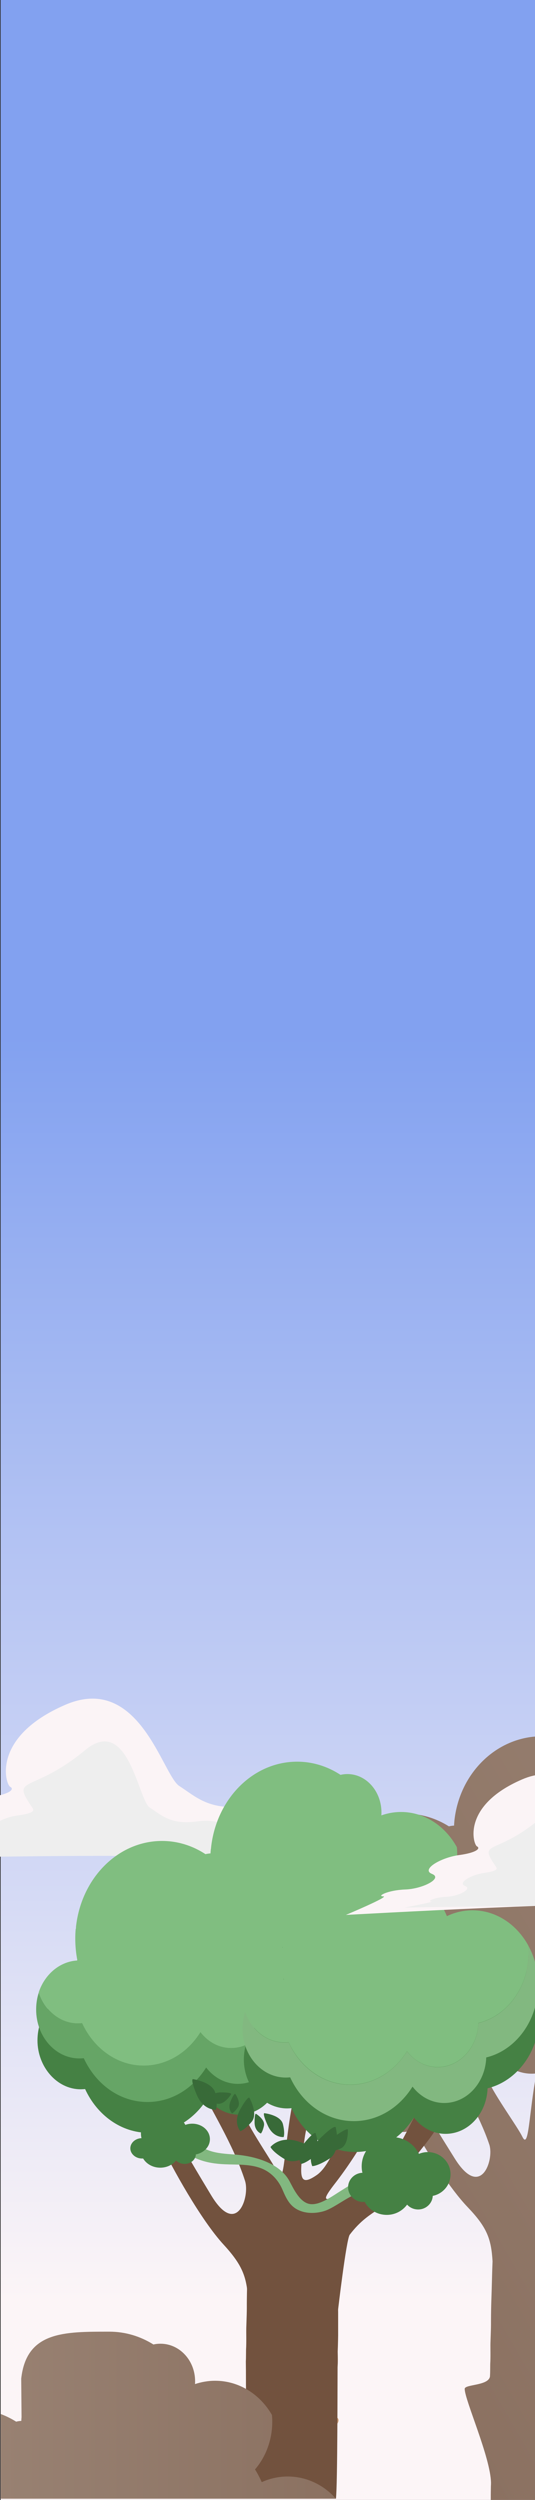 <?xml version="1.0" encoding="UTF-8"?><svg id="Layer_1" xmlns="http://www.w3.org/2000/svg" xmlns:xlink="http://www.w3.org/1999/xlink" viewBox="0 0 484 2261"><rect x="0" y="0" width="484" height="2261" fill="#333333" stroke="none"/><defs><style>.cls-1{fill:url(#linear-gradient);}.cls-2{fill:#66a566;}.cls-3{fill:#eee;}.cls-4{fill:#fbf4f6;}.cls-5{fill:#cc9c73;}.cls-6{fill:#72523e;}.cls-7{fill:#458144;}.cls-8{fill:#386a38;}.cls-9{fill:#80be80;}.cls-10{fill:#82b880;}.cls-11{fill:url(#linear-gradient-3);}.cls-12{fill:url(#linear-gradient-2);}</style><linearGradient id="linear-gradient" x1="243.03" y1="-1.38" x2="243.03" y2="2287.1" gradientTransform="translate(0 2262) scale(1 -1)" gradientUnits="userSpaceOnUse"><stop offset=".08" stop-color="#fcf5f7"/><stop offset=".58" stop-color="#82a1f0"/></linearGradient><linearGradient id="linear-gradient-2" x1="806.93" y1="1728.63" x2="301.24" y2="2020.59" gradientTransform="matrix(1, 0, 0, 1, 0, 0)" gradientUnits="userSpaceOnUse"><stop offset="0" stop-color="#988172"/><stop offset="1" stop-color="#8b7161"/></linearGradient><linearGradient id="linear-gradient-3" x1=".68" y1="2184.33" x2="303.91" y2="2184.33" gradientTransform="matrix(1, 0, 0, 1, 0, 0)" gradientUnits="userSpaceOnUse"><stop offset="0" stop-color="#988172"/><stop offset="1" stop-color="#8b7161"/></linearGradient></defs><g id="Layer_2"><rect id="Sumatran_Background" class="cls-1" x=".61" y="-25.1" width="484.83" height="2288.48"/><path class="cls-12" d="M251.5,1815.9c0,23.8,17.8,43.1,39.8,43.1,1.4,0,2.7-.1,4-.2,10,20.8,29.1,35.6,51.6,38.2,0,.4-.1,.7-.1,1.1,0,1.4,.2,2.7,.5,4-5.7,.2-10.3,4.1-10.3,9s4.8,9,10.7,9h1.1c3,4.8,8.9,8.1,15.8,8.1,3.8,0,7.3-1,10.2-2.7,13.2,23.7,32.4,54.1,48.2,70.6,17.5,18.3,21.4,28.6,22.6,49.1-.4,9.6-.5,16.9-.8,26.4-.2,6.9-.4,11.5-.5,17-.3,17.2,.2,8.4-.6,30.7-.1,3.9,.2,12.7-.2,18.7-.1,6.8,0,7.1-.2,10.5,.1,9.4-22.8,7.7-22.9,12-.1,9.9,23.5,62.2,23.8,85.1,0,.8,0,1.7-.1,2.6-.23,13.09,0,11.13-.22,19.28h43.64v-697.11c-39.63,1.47-71.82,34.11-76.41,76.03,0,.4-.1,.8-.1,1.3-.1,1.1-.2,2.3-.2,3.4-1.6,.1-3.2,.3-4.7,.7-11.7-7.4-25.4-11.6-39.9-11.6-40.9,0-74.5,33.2-79.2,76.1,0,.4-.1,.8-.1,1.3-.3,3-.4,6-.4,9,0,6,.6,11.9,1.7,17.6,0,.5-.1,1-.1,1.5-16.2,.9-29.9,12.3-35.3,28-1.6,4.7-2.5,9.7-2.5,15s.9,10.7,2.7,15.5c-1,3.7-1.5,7.6-1.5,11.7Zm211.1,54.7c5.5,3.1,11.8,4.9,18.4,4.9,1.4,0,2.7-.1,4-.2,.1,.1,.1,.2,.2,.4-6.8,36.2-6.7,68.9-12.6,56.9-4.6-9.4-24-35.7-31.4-51.7,8.2-1,15.6-4.7,21.4-10.3Zm-55.4-2.9c9.3,17.2,26.3,44.6,35.5,72,4.5,13.8-7.8,50.1-31.3,12.5-7.7-12.3-13.6-21.8-18.3-29.5,2.4-1.5,4.1-3.9,4.2-6.6,7.3-1.3,12.8-6.8,12.8-13.4,0-7.6-7.3-13.7-16.3-13.7-2.2,0-4.4,.4-6.3,1.1-.4-.7-.9-1.5-1.4-2.1,8.3-5.1,15.5-12,21.1-20.3Z"/><g id="Stage_9_Sumatran_Stump"><g id="Top_Stump_Old_Growth"><path class="cls-5" d="M290.3,2200.1c-8.4,2.9-15.1,3.8-23.7,4.6-3.8,0-24.4-2.5-28.8-5.5-5.8-4-12.6-11-12.6-12.5-.1-2.1,5.4-1.3,7.8-1.7,10.3-1.8,15.9-2.3,23.4-2.9,12.7-1.1,12.1-1.7,26.4,0,1.9,.2,18.3,2.7,20.3,3.4,6,2.2,1.9,7,.7,8.2-4,5.3-7,3.3-11.8,5.6"/><path class="cls-6" d="M270.1,2181c-3.6,0-6.6,.4-13.6,1.1-3.7,.3-6.9,.6-10.5,1-2.7,.7-5.4,1.7-8,2.8l-2.3,1c11.5,3.5,23.2,5.2,34.9,5.3h3.4c4.2-.3,8.8,.5,12.6-4-6.1-1.8-12.2-2.8-18.4-2.9-2.3,0-4.6,.2-6.8,.6h-.5l6.8,1.5-6.1-1.5h3.6c6.5-.1,13.1,.8,19.5,2.7-3.3,2.7-7.2,2-10.8,2.3h-1.9c-3.4,0-6.8-.2-10.1-.5-7.1-.6-14.3-1.9-21.4-3.8,4.8-1.6,9.6-2.8,14.5-3.3,4.5-.5,9-.7,13.6-.7,9.8,0,19.5,1.1,29.2,3.3,.4,.2,3.4,1.2,2.3,2.1-12.2,3.6-28.2,9.6-43,9.6-10.5,0-20.5-3-28.2-12.1,8.1,9.8,18.5,13.1,29.4,13.1,14.6,0,30-5.7,42.1-9.3,.1-.1,.3-.2,.4-.3,.1-.2,.2-.4,.3-.6,.1-.2,.1-.5,.1-.8v-.8c-.2-.6-.5-1.2-.9-1.5s-.8-.6-1.2-.7c-5.6-1-14.8-2.4-16.2-2.7-6.5-.6-9.9-.9-12.8-.9Z"/></g></g><g id="Stage_10_Sumatran_Stump"><g><path class="cls-6" d="M303.91,2259.87c1.5-12.1,1.39-109.47,1.49-118.87,0-1.7,.4-2.3,.1-14.1,.3-7.1,.4-14.8,.4-14.8v-21.1c-.4-21.2-.3-7.6,.2-35.6,.2-10.9,0-9.3-.2-31.6-5.5,6.6-8.3,7.6-15,10.5-13.7,5.8-24.8,7.2-38.6,2.9-8.5-2.7-21-4-27.3-14.8-.7,13.7-.8,22.2-1.1,34.2-.2,7.1-.4,11.8-.5,17.5-.3,17.7,.2,8.6-.6,31.6-.1,4,.2,13.1-.2,19.3-.1,7,0,7.2-.2,10.8,.1,9.7,.1,8.2,.1,12.6-.1,12.4,.9,88.4,1.1,97.4"/><g id="Top_Stump_Old_Growth-2"><path class="cls-5" d="M290.3,2036.1c-8.4,2.9-15.1,3.8-23.7,4.6-3.8,0-24.4-2.5-28.8-5.5-5.8-4-12.6-11-12.6-12.5-.1-2.1,5.4-1.3,7.8-1.7,10.3-1.8,15.9-2.3,23.4-2.9,12.7-1.1,12.1-1.7,26.4,0,1.9,.2,18.3,2.7,20.3,3.4,6,2.2,1.9,7,.7,8.2-4,5.3-7,3.3-11.8,5.6"/><path class="cls-6" d="M270.1,2017.1c-3.6,0-6.6,.4-13.6,1.1-3.7,.3-6.9,.6-10.5,1-2.7,.7-5.4,1.7-8,2.8l-2.3,1c11.5,3.5,23.2,5.2,34.9,5.3h3.4c4.2-.3,8.8,.5,12.6-4-6.1-1.8-12.2-2.8-18.4-2.9-2.3,0-4.6,.2-6.8,.6h-.5l6.8,1.5-6.1-1.5h3.6c6.5-.1,13.1,.8,19.5,2.7-3.3,2.7-7.2,2-10.8,2.3h-1.9c-3.4,0-6.8-.2-10.1-.5-7.1-.6-14.3-1.9-21.4-3.8,4.8-1.6,9.6-2.8,14.5-3.3,4.5-.5,9-.7,13.6-.7,9.8,0,19.5,1.1,29.2,3.3,.4,.2,3.4,1.2,2.3,2.1-12.2,3.6-28.2,9.6-43,9.6-10.5,0-20.5-3-28.2-12.1,8.1,9.8,18.5,13.1,29.4,13.1,14.6,0,30-5.7,42.1-9.3,.1-.1,.3-.2,.4-.3l.3-.6c.1-.2,.1-.5,.1-.8v-.8c-.2-.6-.5-1.2-.9-1.5s-.8-.6-1.2-.7c-5.6-1-14.8-2.4-16.2-2.7-6.5-.6-9.9-.9-12.8-.9Z"/></g></g></g><g><path class="cls-4" d="M-137.6,1681s308.8-6.2,334.4,0,52.6,1.4,55.4-4.8c2.8-6.2,36.7,6.9,31.8-11.1-4.8-18-24.2-36.7-59.5-31.8s-47.1-8.3-62.3-18-36-102.5-103.2-73.4-54,72-49.8,74.1,0,6.9-20.1,9.7c-20.1,2.8-42.2,15.9-29.8,20.8,12.5,4.8-10.4,16.6-29.8,17.3-19.4,.7-31.8,7.6-24.2,7.6,7.6-.1-42.9,9.6-42.9,9.6Z"/><path class="cls-3" d="M-72,1680.4s213.8-4.3,231.5,0,36.4,1,38.3-3.4c1.9-4.3,25.4,4.8,22-7.7s-16.8-25.4-41.2-22-32.6-5.8-43.1-12.5-19.3-84.3-58.4-52c-48.9,40.5-68.3,22.2-47.6,52.5,1.8,2.7,0,4.8-13.9,6.7s-29.2,11-20.6,14.4-7.2,11.5-20.6,12c-13.4,.5-22,5.3-16.8,5.3s-29.6,6.7-29.6,6.7Z"/></g><g id="Congrats_Sumatran_Stump"><path class="cls-6" d="M305.8,2089.3s7.5-64.1,10.6-68.2c19.2-25.2,34.7-21.2,43.8-44.3,9.2-23,24.3-34.1,35.7-53.6,9.1-15.5,15.7-19.9,35.1-51.7,19.4-31.8,46.8-97.2,41.9-95.8s-44.7,72.4-46.3,77.8,1.6-29.8,1.6-48.1-70.1,168.5-97.5,173.3-48,22.3-27.5-4.1,43.7-65.7,45.3-83.9c1.6-18.3,14-52.8,30.7-76.5s20.5-43.3,19.4-54.8-72.2-17.6-63.6,.7c8.6,18.3-4.3,86-11.9,117.1-7.5,31.1-19.9,78.5-36.6,90s-15.6,.7-11.3-30.5,12.4-35.9,19.4-70.4,9.2-54.1,5.9-93.4c-3.2-39.3-18.3-63.6-19.4-52.1s-3.8,127.2-14,169.9c-10.2,42.6-9.1,88.8-15.8,74.6-5.5-11.8-32.6-49.1-33.7-62s9-45.8,11.7-64.1c2.7-18.3,9.2-102.9,8.6-108.3s-8.1-2.7-8.1-2.7c0,0-8.6,145.5-22.6,159.7s-13.5,11.5-12.9-20.3c.5-31.8-.5-87.3-1.1-108.3s-11.9-25-13.5-8.1-3.8,122.5,2.7,138.1,28.5,49.4,39.3,83.2c4.5,14.2-7.5,51.4-30.7,12.9s-30.2-50.8-35.6-63.6c-5.4-12.9-20.8-11-28.4-38-7.5-27.1-26.6-87.2-29.3-109.5l-28-14.2s31.8,122.5,38.3,134.7,25.6,19.3,36.6,42.6c11.1,23.4,37.2,70.4,57.7,92.7,20.5,22.3,22,33.2,22.6,63.6,.7,33.8,.5,61.6,.5,61.6l62.5-4.1,17.9-61.9Z"/><path class="cls-10" d="M349.7,1973.7c-14.4-11-27.9-.5-41.3,7.7-7.3,4.5-18.9,13.3-27.9,12-9.4-1.4-14.9-13.9-18.7-20.9-9-16.4-31.7-22.6-49.7-23.9-15.6-1.2-29.3-1.7-39.6-16.9-4.8-7.1-16.5-.4-11.6,6.8,9.6,14.1,26,18.2,42.2,18.9,10.6,.5,21.6-.3,31.9,3.2,9.5,3.2,16.6,10.6,20.5,19.7,3.4,7.8,6.4,14.8,14.6,18.6,7.1,3.3,15.6,3.1,23,.9,14.7-4.5,34.2-26.4,50-14.4,6.7,5.1,13.4-6.6,6.6-11.7Z"/><g><path class="cls-7" d="M301.3,1805.7c0-37.1-26.6-67.2-59.4-67.2-8.2,0-16,1.9-23.1,5.3-12.6-30-39.6-50.8-70.9-50.8-43.3,0-78.4,39.7-78.4,88.7,0,6.7,.7,13.3,1.9,19.5-20.9,.9-37.5,20.4-37.5,44.2s17.5,44.2,39.1,44.2c1.3,0,2.7-.1,4-.2,10.8,23.5,32.5,39.6,57.6,39.6,22,0,41.3-12.3,53.1-31.2,7,9.1,17.3,14.8,28.7,14.8,20.5,0,37.2-18.3,38-41.2,26.8-6.5,46.9-33.4,46.9-65.7Z"/><g><path class="cls-2" d="M291.2,1742.3c.2,1.8,.3,3.5,.3,5.4,.5,31.7-19.1,58.3-45.4,64.7-.8,22.2-17,39.9-36.8,39.9-11.1,0-21-5.6-27.8-14.3-11.4,18.2-30.1,30.2-51.4,30.2-24.3,0-45.3-15.6-55.7-38.4-1.3,.1-2.5,.2-3.8,.2-16.3,0-30.2-11.6-35.5-27.9-1.6,4.8-2.4,10-2.4,15.4,0,24.4,17.5,44.2,39.1,44.2,1.3,0,2.7-.1,4-.2,10.8,23.5,32.5,39.6,57.6,39.6,22,0,41.3-12.3,53.1-31.2,7,9.1,17.3,14.8,28.7,14.8,20.5,0,37.2-18.3,38-41.2,26.8-6.5,46.9-33.4,46.9-65.7,0-13-3.2-25.2-8.9-35.5Z"/><path class="cls-2" d="M68.8,1743.1c0,.4-.1,.9-.1,1.3h.4c-.2-.4-.3-.8-.3-1.3Z"/><path class="cls-9" d="M70.5,1830c1.3,0,2.6-.1,3.8-.2,10.5,22.8,31.5,38.4,55.7,38.4,21.2,0,40-11.9,51.4-30.2,6.8,8.8,16.7,14.3,27.8,14.3,19.8,0,36-17.7,36.8-39.9,26.3-6.4,45.9-33,45.4-64.7,0-1.8-.1-3.6-.3-5.4-10.5-19.1-29.2-31.8-50.5-31.8-8.2,0-16,1.9-23.1,5.3-12.6-30-39.6-50.8-70.9-50.8-40.2,0-73.3,34.1-77.9,78.1,.1,.4,.2,.9,.2,1.3h-.4c-.3,3-.4,6.1-.4,9.2,0,6.7,.7,13.3,1.9,19.5-16,.9-29.6,12.6-35,28.9,5.4,16.3,19.3,28,35.5,28Z"/></g><ellipse class="cls-9" cx="192.2" cy="1711" rx="30.8" ry="34.8"/></g><g><g><path class="cls-2" d="M190.9,1671.4c0,.4-.1,.9-.1,1.3h.4c-.1-.4-.2-.8-.3-1.3Z"/><path class="cls-9" d="M192.7,1758.3c1.3,0,2.6-.1,3.8-.2,10.5,22.8,31.5,38.4,55.7,38.4,21.2,0,40-11.9,51.4-30.2,6.8,8.8,16.7,14.3,27.8,14.3,19.8,0,36-17.7,36.8-39.9,26.3-6.4,45.9-33,45.4-64.7,0-1.8-.1-3.6-.3-5.4-10.5-19.1-29.2-31.8-50.5-31.8-8.2,0-16,1.9-23.1,5.3-12.6-30-39.6-50.8-70.9-50.8-40.2,0-73.3,34.1-77.9,78.1,.1,.4,.2,.9,.2,1.3h-.4c-.3,3-.4,6.1-.4,9.2,0,6.7,.7,13.3,1.9,19.5-16.1,.7-29.7,12.5-35.1,28.8,5.4,16.4,19.3,28.1,35.6,28.1Z"/></g><ellipse class="cls-9" cx="314.3" cy="1639.3" rx="30.8" ry="34.8"/></g><g><path class="cls-7" d="M488,1823c0-37.1-26.6-67.2-59.4-67.2-8.2,0-16,1.9-23.1,5.3-12.6-30-39.6-50.8-70.9-50.8-43.3,0-78.4,39.7-78.4,88.7,0,6.7,.7,13.3,1.9,19.5-20.9,.9-37.5,20.4-37.5,44.2s17.5,44.2,39.1,44.2c1.3,0,2.7-.1,4-.2,10.8,23.5,32.5,39.6,57.6,39.6,22,0,41.3-12.3,53.1-31.2,7,9.1,17.3,14.8,28.7,14.8,20.5,0,37.2-18.3,38-41.2,26.8-6.5,46.9-33.5,46.9-65.7Z"/><path class="cls-7" d="M407.6,1966.5c0-11.1-9.2-20.1-20.6-20.1-2.8,0-5.6,.6-8,1.6-4.4-9-13.7-15.2-24.6-15.2-15,0-27.2,11.8-27.2,26.5,0,2,.2,4,.7,5.8-7.2,.3-13,6.1-13,13.2s6.1,13.2,13.6,13.2c.5,0,.9,0,1.4-.1,3.7,7,11.3,11.8,20,11.8,7.6,0,14.3-3.7,18.4-9.3,2.4,2.7,6,4.4,10,4.4,7.1,0,12.9-5.5,13.2-12.3,9.1-1.8,16.1-9.8,16.1-19.5Z"/><path class="cls-7" d="M189.9,1934.7c0-7.8-7.2-14-16-14-2.2,0-4.3,.4-6.2,1.1-3.4-6.3-10.6-10.6-19.1-10.6-11.6,0-21.1,8.3-21.1,18.5,0,1.4,.2,2.8,.5,4.1-5.6,.2-10.1,4.3-10.1,9.2s4.7,9.2,10.5,9.2h1.1c2.9,4.9,8.7,8.3,15.5,8.3,5.9,0,11.1-2.6,14.3-6.5,1.9,1.9,4.6,3.1,7.7,3.1,5.5,0,10-3.8,10.2-8.6,7.3-1.4,12.7-7,12.7-13.8Z"/><g><path class="cls-10" d="M477.9,1759.6c.2,1.8,.3,3.5,.3,5.4,.5,31.7-19.1,58.3-45.4,64.7-.8,22.2-17,39.9-36.8,39.9-11.1,0-21-5.6-27.8-14.3-11.4,18.2-30.1,30.2-51.4,30.2-24.3,0-45.3-15.6-55.7-38.4-1.3,.1-2.5,.2-3.8,.2-16.3,0-30.2-11.6-35.5-27.9-1.6,4.8-2.4,10-2.4,15.4,0,24.4,17.5,44.2,39.1,44.2,1.3,0,2.7-.1,4-.2,10.8,23.5,32.5,39.6,57.6,39.6,22,0,41.3-12.3,53.1-31.2,7,9.1,17.3,14.8,28.7,14.8,20.5,0,37.2-18.3,38-41.2,26.8-6.5,46.9-33.4,46.9-65.7,.1-13.1-3.2-25.2-8.9-35.5Z"/><path class="cls-2" d="M255.5,1760.4c0,.4-.1,.9-.1,1.3h.4c-.1-.4-.2-.9-.3-1.3Z"/><path class="cls-9" d="M257.3,1847.2c1.3,0,2.6-.1,3.8-.2,10.5,22.8,31.5,38.4,55.7,38.4,21.2,0,40-11.9,51.4-30.2,6.8,8.8,16.7,14.3,27.8,14.3,19.8,0,36-17.7,36.8-39.9,26.3-6.4,45.9-33,45.4-64.7,0-1.8-.1-3.6-.3-5.4-10.5-19.1-29.2-31.8-50.5-31.8-8.2,0-16,1.9-23.1,5.3-12.6-30-39.6-50.8-70.9-50.8-40.2,0-73.3,34.1-77.9,78.1,.1,.4,.2,.9,.2,1.3h-.4c-.3,3-.4,6.1-.4,9.2,0,6.7,.7,13.3,1.9,19.5-16.1,.7-29.7,12.5-35.1,28.8,5.4,16.5,19.3,28.1,35.6,28.1Z"/></g></g></g><g><path class="cls-4" d="M312.9,1731.9s250.9-14,271.8-8.9c20.9,5.1,43,1.1,45.2-4,2.3-5.1,30,5.7,26-9s-19.8-30-48.6-26-38.4-6.8-50.9-14.7c-12.4-7.9-29.4-83.7-84.2-59.9-54.8,23.7-44.1,58.8-40.7,60.5s0,5.7-16.4,7.9c-16.4,2.3-34.5,13-24.3,17s-8.5,13.6-24.3,14.1c-15.8,.6-26,6.2-19.8,6.2s-33.8,16.8-33.8,16.8Z"/><path class="cls-3" d="M365.8,1725.3s174.5-3.5,189,0,29.7,.8,31.3-2.7,20.7,3.9,18-6.3c-2.7-10.2-13.7-20.7-33.7-18s-26.6-4.7-35.2-10.2c-8.6-5.5-15.8-68.8-47.6-42.4-39.9,33.1-55.8,18.1-38.8,42.8,1.5,2.2,0,3.9-11.3,5.5s-23.9,9-16.8,11.7c7,2.7-5.9,9.4-16.8,9.8s-18,4.3-13.7,4.3-24.4,5.5-24.4,5.5Z"/></g><g><path class="cls-8" d="M256.6,1932.8s-9.2,1-14.3-10.3c-5.2-11.3-3.2-11.3-3.2-11.3,0,0,14.9,1.6,16.9,10.1s.6,11.5,.6,11.5Z"/><path class="cls-8" d="M236,1929.6s-5.7-2-5.7-10.2,1.2-7.7,1.2-7.7c0,0,8.5,5.1,7.3,10.8-1.2,5.7-2.8,7.1-2.8,7.1Z"/><path class="cls-8" d="M217.4,1927.5s-6.9-7.7,0-19.9,8.2-10.4,8.2-10.4c0,0,8.4,14.6,1.9,22-6.6,7.5-10.1,8.3-10.1,8.3Z"/><path class="cls-8" d="M209.9,1911.4s-4.4-4-1.2-11.3,4.1-6.4,4.1-6.4c0,0,5.6,7.8,2.3,12.4-3.2,4.6-5.2,5.3-5.2,5.3Z"/><path class="cls-8" d="M187.9,1899.3s2.3-6.9,12.1-6.9,9.2,1.5,9.2,1.5c0,0-6.1,10.2-12.8,8.7s-8.5-3.3-8.5-3.3Z"/><path class="cls-8" d="M195.4,1908.1s-11.4,.8-17.4-13.5-3.5-14.2-3.5-14.2c0,0,18.5,2.6,20.5,13.3s.4,14.4,.4,14.4Z"/></g><g><path class="cls-8" d="M297.6,1945.7s-2.4-8.3,7.2-14.9,9.9-4.8,9.9-4.8c0,0,.9,14-6.7,17.2-7.5,3.2-10.4,2.5-10.4,2.5Z"/><path class="cls-8" d="M282.5,1959.1s-5.9-12.2,7.1-25.1,14.1-10.1,14.1-10.1c0,0,5.3,21.5-5.6,28.4-10.9,7-15.6,6.8-15.6,6.8Z"/><path class="cls-8" d="M272.3,1957.1s-5.4-8.7,3.4-19.3c8.8-10.6,9.8-8.6,9.8-8.6,0,0,5.6,15.7-2,21.7-7.6,6-11.2,6.2-11.2,6.2Z"/><path class="cls-8" d="M244.7,1941.8s8.4-10.8,25.9-4.8c17.5,6,15.4,8.2,15.4,8.2,0,0-17.1,14.4-28.3,7.7-11.2-6.7-13-11.1-13-11.1Z"/></g><path class="cls-11" d="M14.6,2190.2c-4.4-2.76-9.06-5.08-13.92-6.89v76.57H303.91c-11.01-12.39-26.46-20.07-43.61-20.07-8.3,0-16.3,1.8-23.5,5.1-1.8-4-3.8-7.9-6.1-11.5,9.9-11.5,15.8-27.1,15.6-44.1,0-1.8-.1-3.5-.3-5.2-10.7-18.6-29.7-30.9-51.4-30.9-6.3,0-12.4,1.1-18.2,3,.1-.9,.1-1.7,.1-2.6,0-18.7-14-33.9-31.3-33.9-2.2,0-4.3,.2-6.4,.7-11.8-7.4-25.4-11.6-39.9-11.6-40.9,0-75-.3-79.7,42.5,0,.4,.3,34.4,.3,34.8-.1,1.1-.2,2.3-.2,3.4-1.6,.1-3.2,.3-4.7,.7Z"/></g></svg>